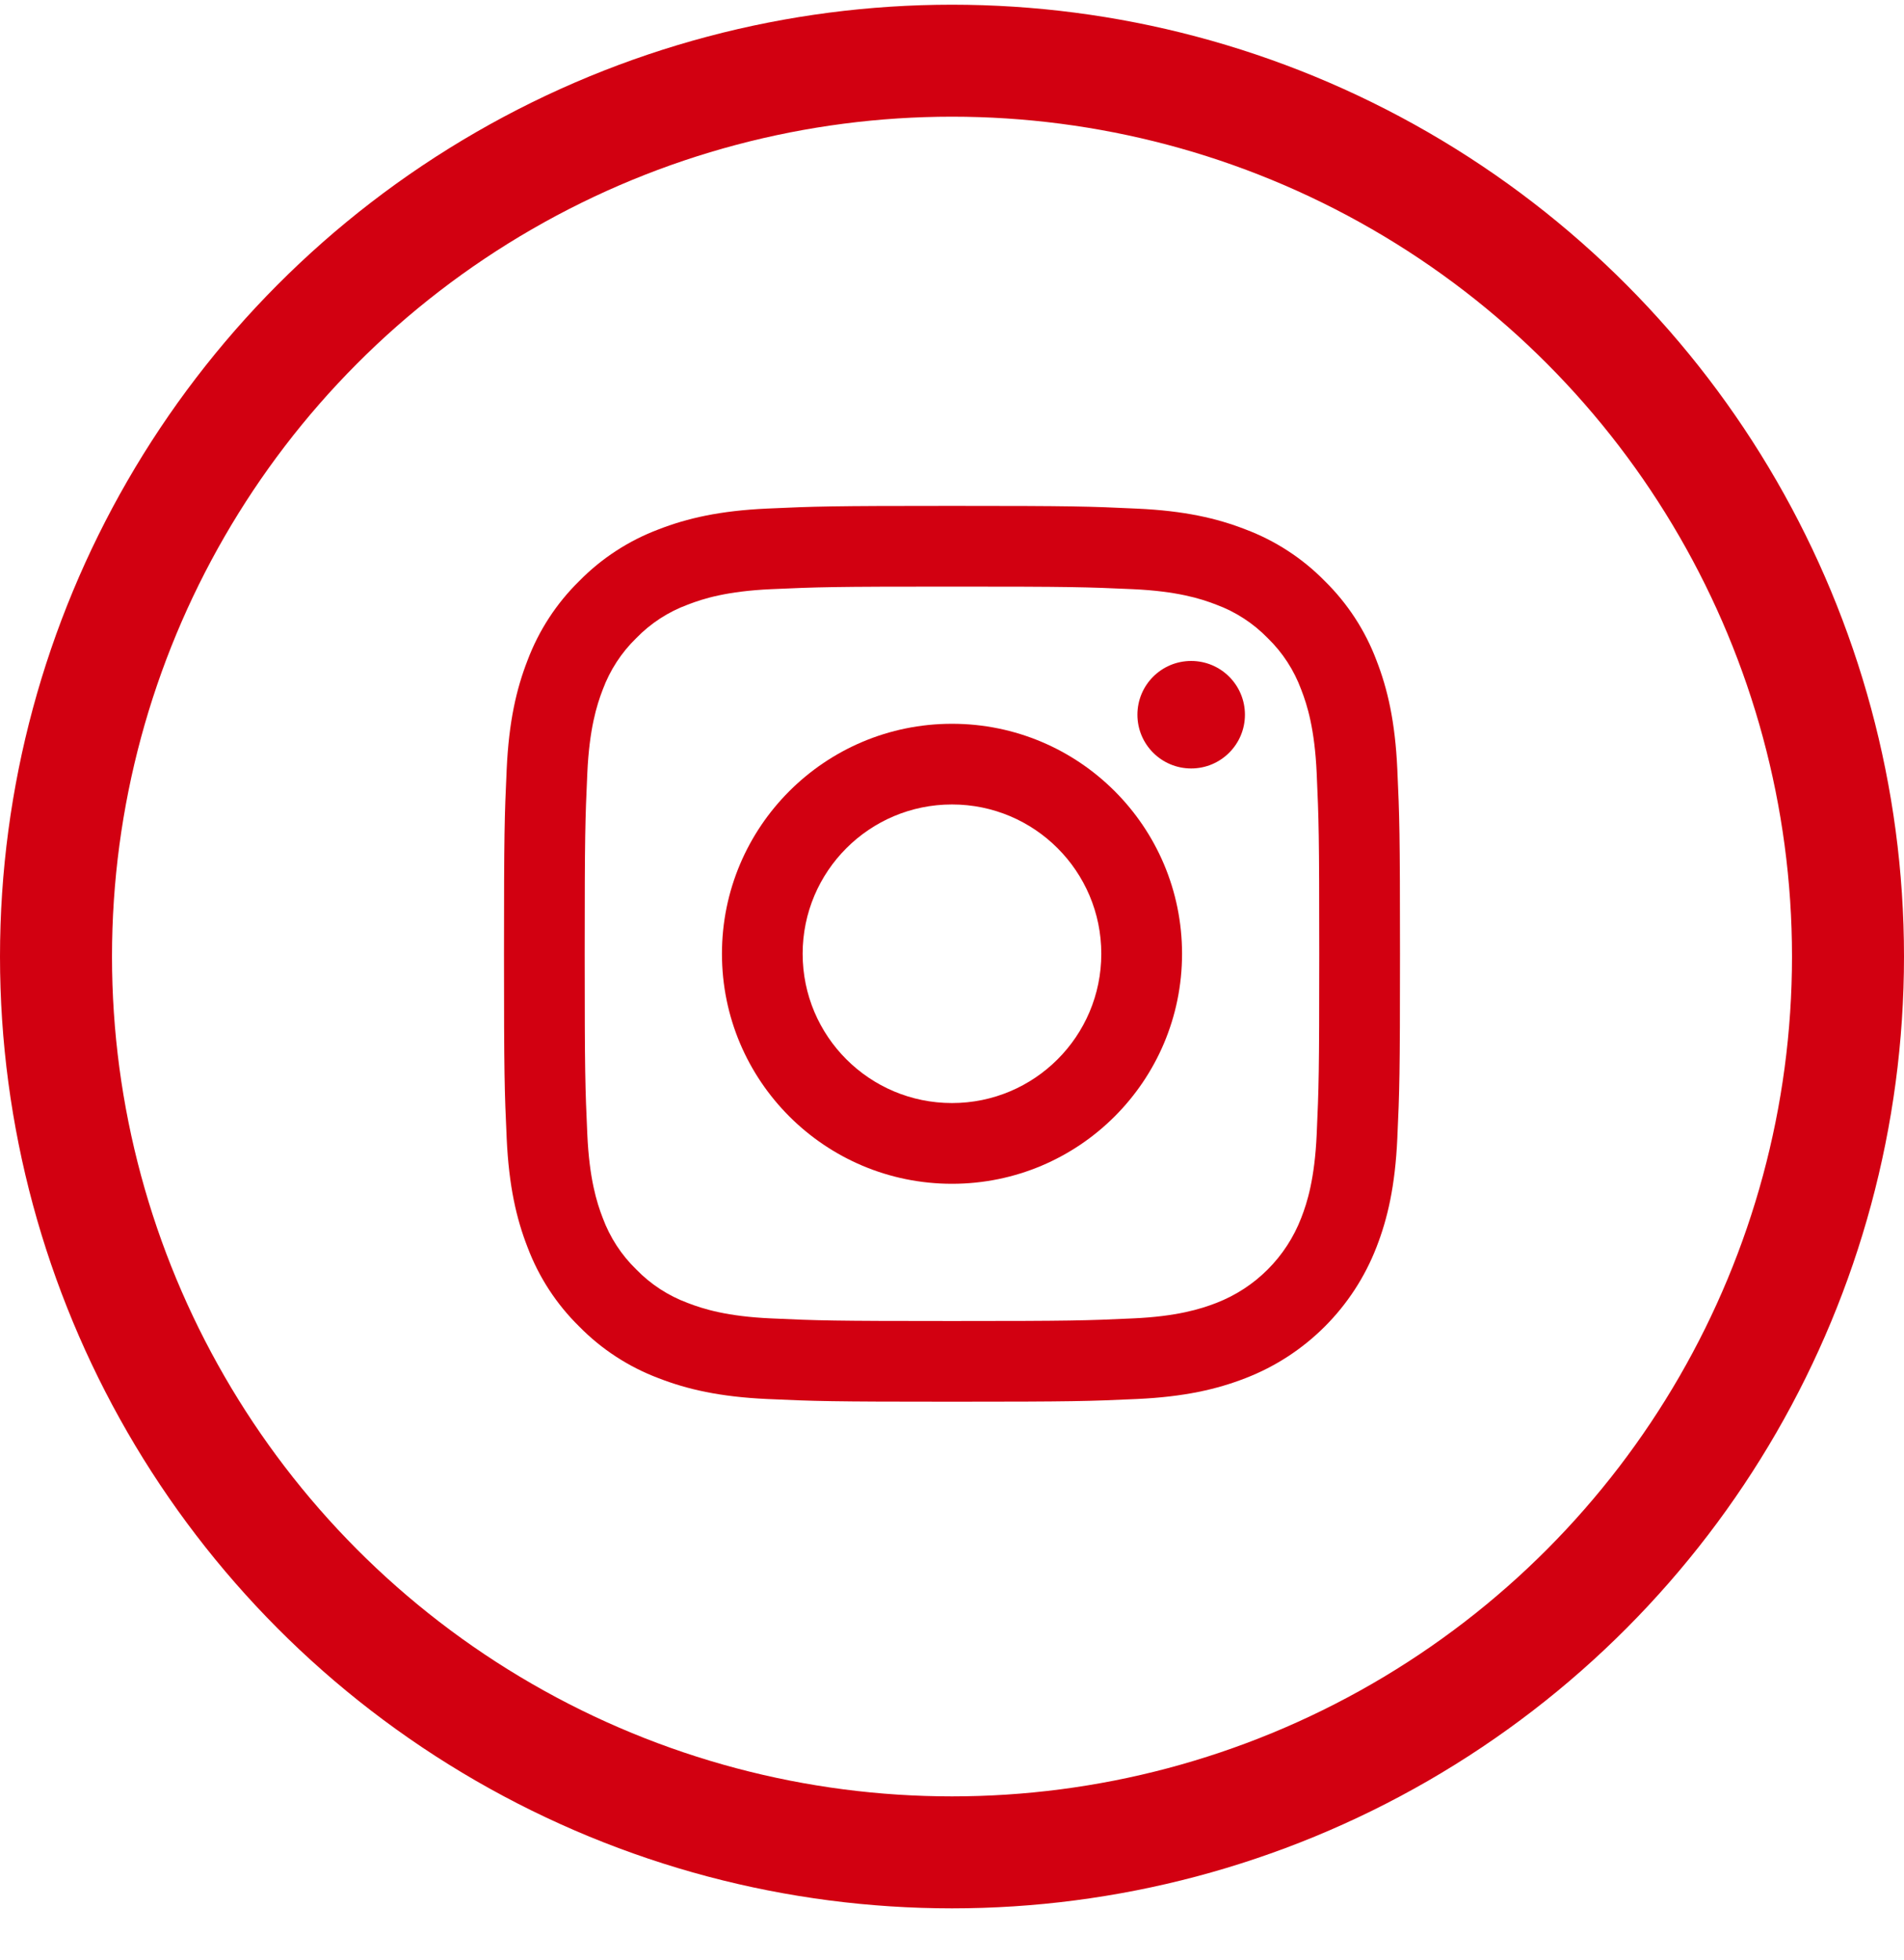 <svg width="34" height="35" viewBox="0 0 34 35" fill="none" xmlns="http://www.w3.org/2000/svg">
<circle cx="17" cy="17.084" r="16" stroke="#D20011" stroke-width="2"/>
<g clip-path="url(#clip0)">
<path d="M24.952 13.737C24.913 12.885 24.778 12.304 24.58 11.795C24.379 11.261 24.064 10.778 23.657 10.378C23.258 9.971 22.774 9.656 22.24 9.455C21.731 9.257 21.15 9.122 20.298 9.084C19.445 9.044 19.173 9.035 17 9.035C14.827 9.035 14.555 9.044 13.702 9.083C12.85 9.122 12.269 9.257 11.76 9.455C11.226 9.656 10.742 9.971 10.343 10.378C9.936 10.777 9.621 11.261 9.42 11.795C9.222 12.304 9.087 12.885 9.048 13.737C9.009 14.59 9 14.862 9 17.035C9 19.208 9.009 19.48 9.048 20.334C9.087 21.185 9.222 21.767 9.42 22.275C9.621 22.809 9.936 23.293 10.343 23.692C10.742 24.099 11.226 24.414 11.76 24.615C12.269 24.813 12.85 24.948 13.702 24.987C14.555 25.026 14.828 25.035 17 25.035C19.173 25.035 19.445 25.026 20.299 24.987C21.15 24.948 21.731 24.813 22.24 24.615C23.315 24.2 24.164 23.35 24.58 22.275C24.778 21.767 24.913 21.185 24.952 20.334C24.991 19.48 25 19.208 25 17.035C25 14.862 24.991 14.59 24.952 13.737ZM23.512 20.268C23.476 21.048 23.346 21.472 23.236 21.753C22.967 22.451 22.416 23.003 21.718 23.272C21.436 23.381 21.013 23.512 20.233 23.547C19.389 23.586 19.136 23.594 17 23.594C14.864 23.594 14.611 23.586 13.767 23.547C12.987 23.512 12.564 23.381 12.282 23.272C11.934 23.143 11.62 22.939 11.362 22.673C11.096 22.415 10.892 22.101 10.763 21.753C10.654 21.472 10.524 21.048 10.488 20.268C10.45 19.424 10.441 19.171 10.441 17.035C10.441 14.899 10.45 14.646 10.488 13.803C10.524 13.023 10.654 12.599 10.763 12.317C10.892 11.97 11.096 11.655 11.362 11.397C11.62 11.131 11.934 10.927 12.282 10.799C12.564 10.689 12.987 10.559 13.767 10.523C14.611 10.485 14.864 10.477 17 10.477H17C19.136 10.477 19.389 10.485 20.233 10.523C21.013 10.559 21.436 10.689 21.718 10.799C22.066 10.927 22.38 11.132 22.638 11.397C22.904 11.655 23.108 11.97 23.236 12.317C23.346 12.599 23.476 13.023 23.512 13.803C23.55 14.646 23.558 14.899 23.558 17.035C23.558 19.171 23.55 19.424 23.512 20.268Z" fill="#D20011"/>
<path d="M17 12.927C14.731 12.927 12.892 14.766 12.892 17.035C12.892 19.304 14.731 21.143 17 21.143C19.269 21.143 21.108 19.304 21.108 17.035C21.108 14.766 19.269 12.927 17 12.927ZM17 19.701C15.527 19.701 14.333 18.508 14.333 17.035C14.333 15.562 15.527 14.368 17 14.368C18.473 14.368 19.666 15.562 19.666 17.035C19.666 18.508 18.472 19.701 17 19.701Z" fill="#D20011"/>
<path d="M22.231 12.765C22.231 13.295 21.801 13.725 21.271 13.725C20.74 13.725 20.311 13.295 20.311 12.765C20.311 12.235 20.74 11.805 21.271 11.805C21.801 11.805 22.231 12.235 22.231 12.765Z" fill="#D20011"/>
</g>
<defs>
<clipPath id="clip0">
<rect width="16" height="16" fill="white" transform="translate(9 9.035)"/>
</clipPath>
</defs>
</svg>
